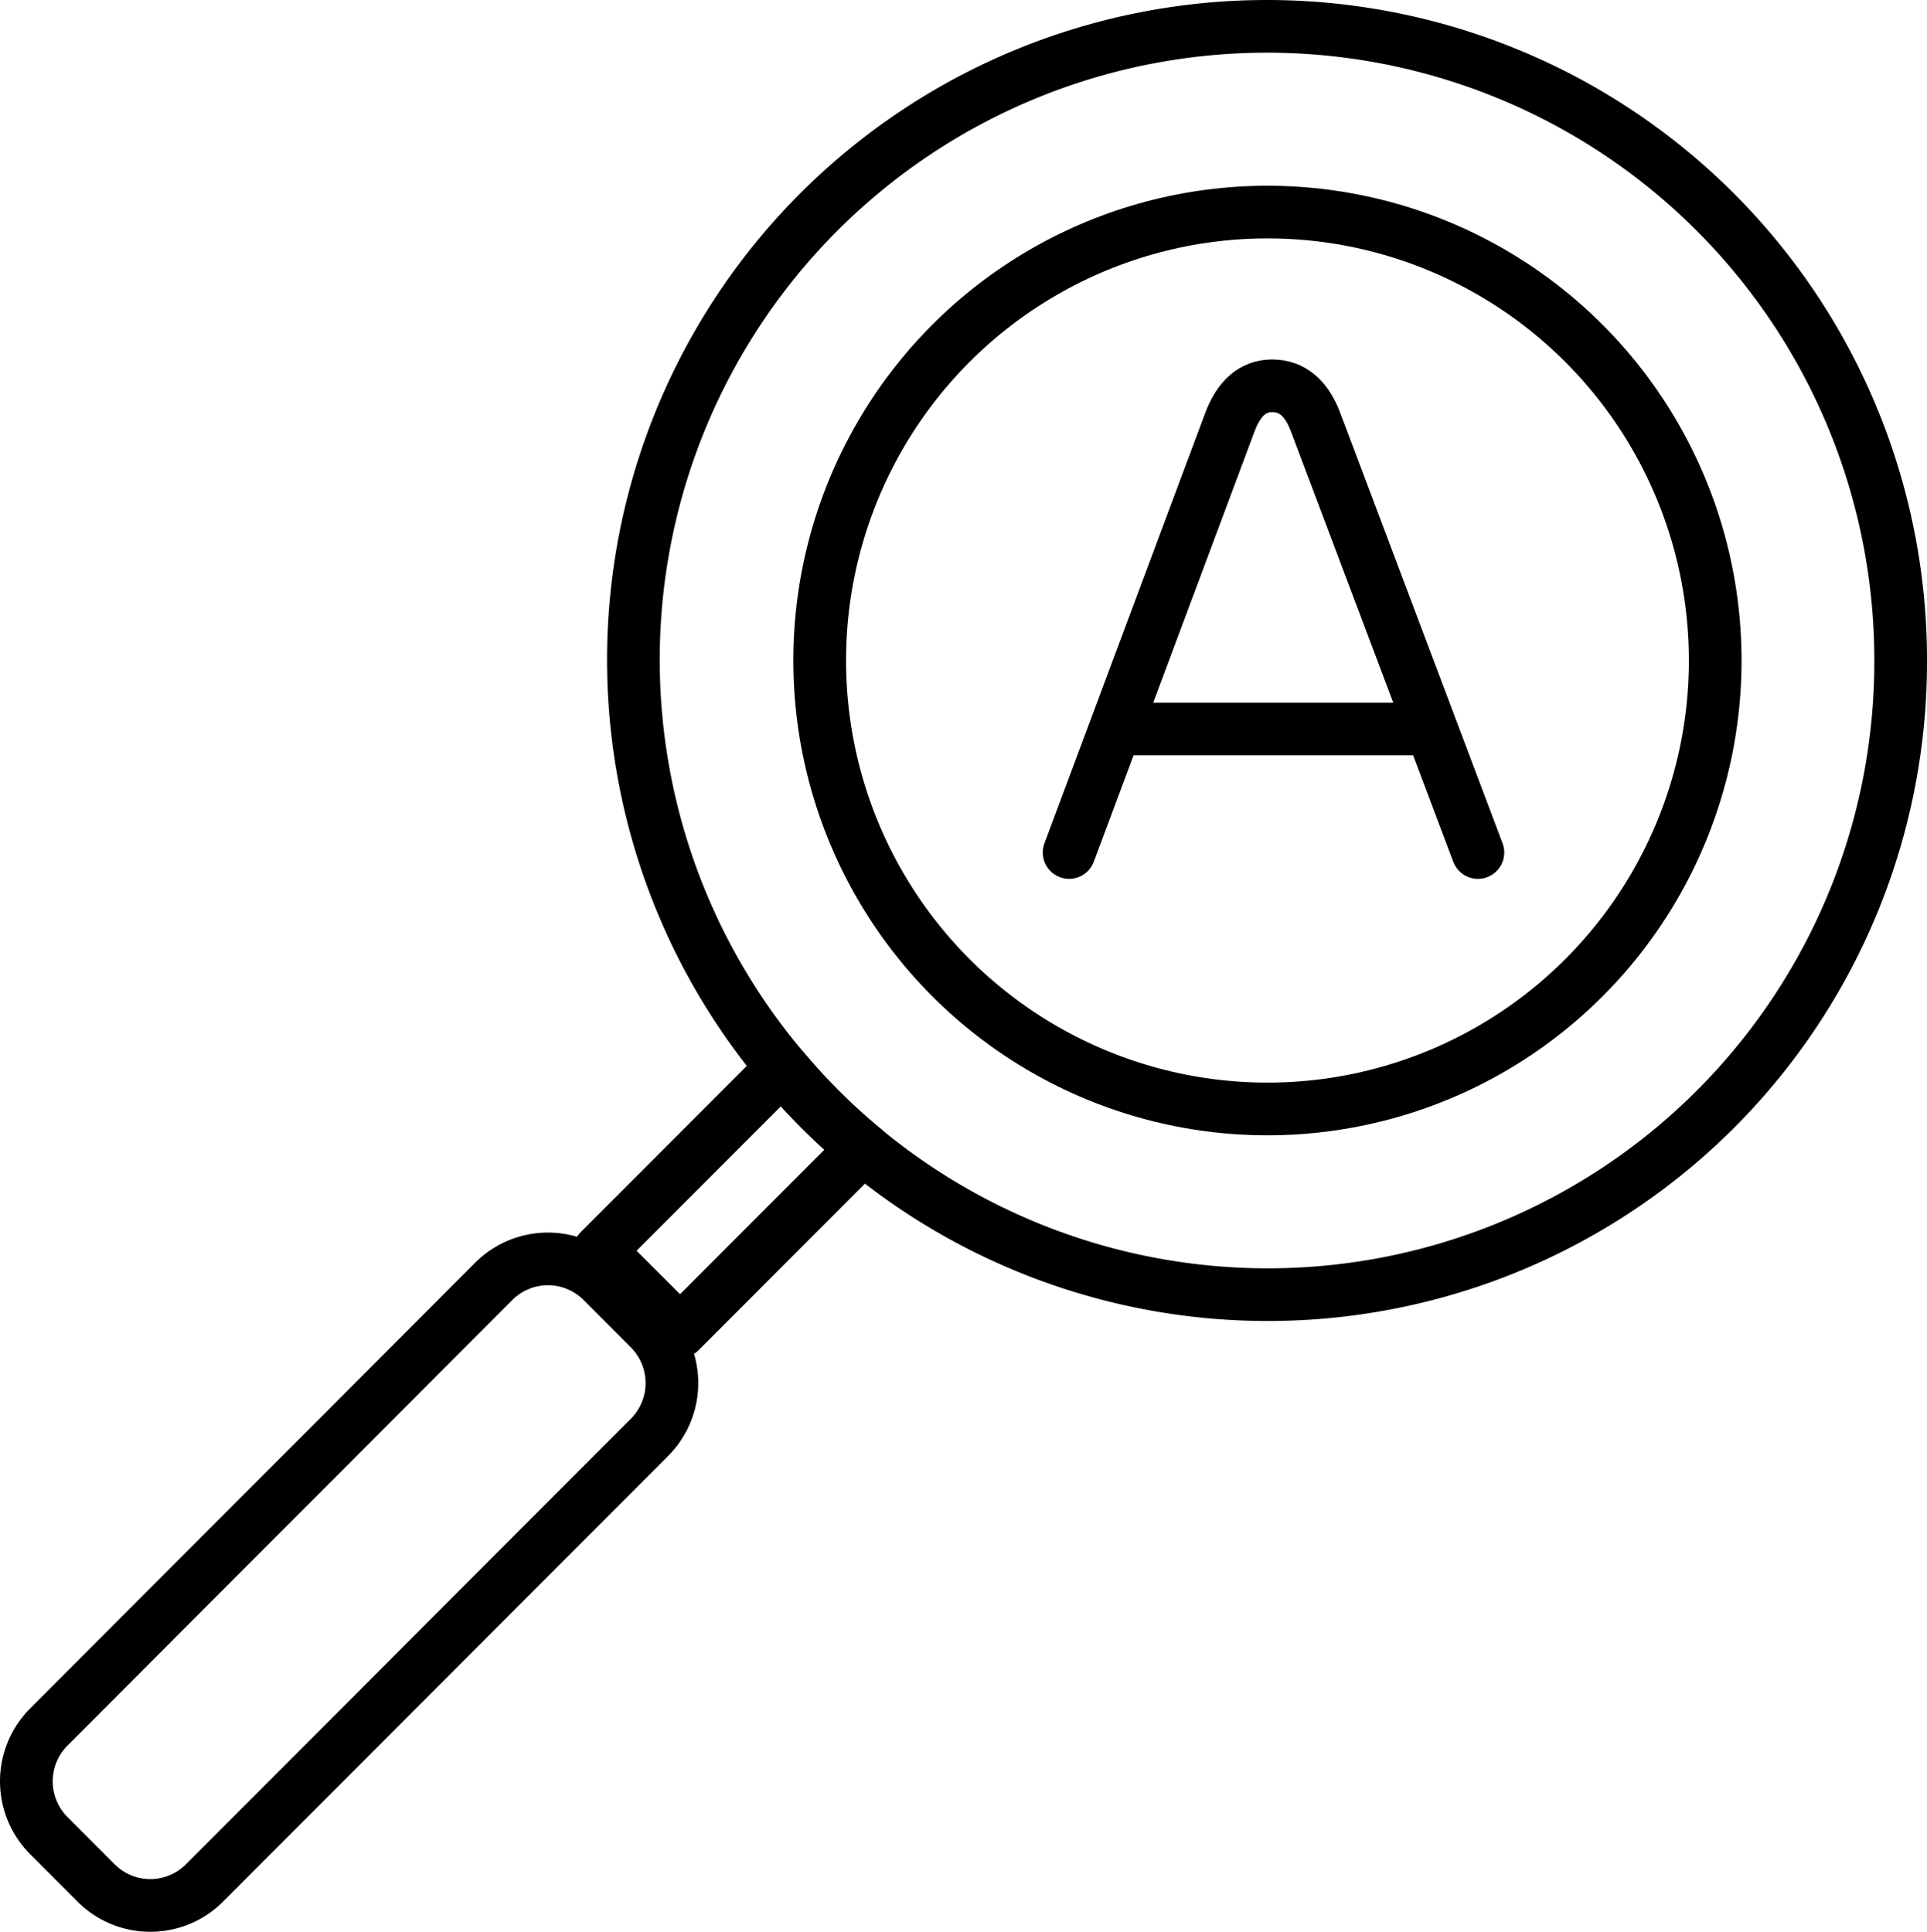 <svg xmlns="http://www.w3.org/2000/svg" viewBox="0 0 146.314 146.709"><defs><style>.cls-1{fill:none;stroke:#000;stroke-linecap:round;stroke-linejoin:round;stroke-width:4px;}</style></defs><title>Search</title><g id="Layer_2" data-name="Layer 2"><g id="VECTOR"><ellipse class="cls-1" cx="96.235" cy="50.163" rx="33.997" ry="34.056"/><path class="cls-1" d="M7.295,143l-3.589-3.596a5.84,5.84,0,0,1,0-8.249L37.488,97.315a5.816,5.816,0,0,1,8.235,0l3.589,3.596a5.84,5.84,0,0,1,0,8.249L15.529,143A5.816,5.816,0,0,1,7.295,143Z"/><path class="cls-1" d="M144.314,50.161A48.054,48.054,0,0,1,65.524,87.207a46.969,46.969,0,0,1-6.132-6.118,48.111,48.111,0,1,1,84.922-30.928Z"/><path class="cls-1" d="M65.524,87.207,51.639,101.117,45.506,94.987l13.886-13.897A46.969,46.969,0,0,0,65.524,87.207Z"/><path class="cls-1" d="M81.177,64.743l12.183-32.619q1.034-2.824,3.232-2.824,2.249,0,3.285,2.72l12.338,32.723m-27.536-9.379H108.679"/></g></g></svg>